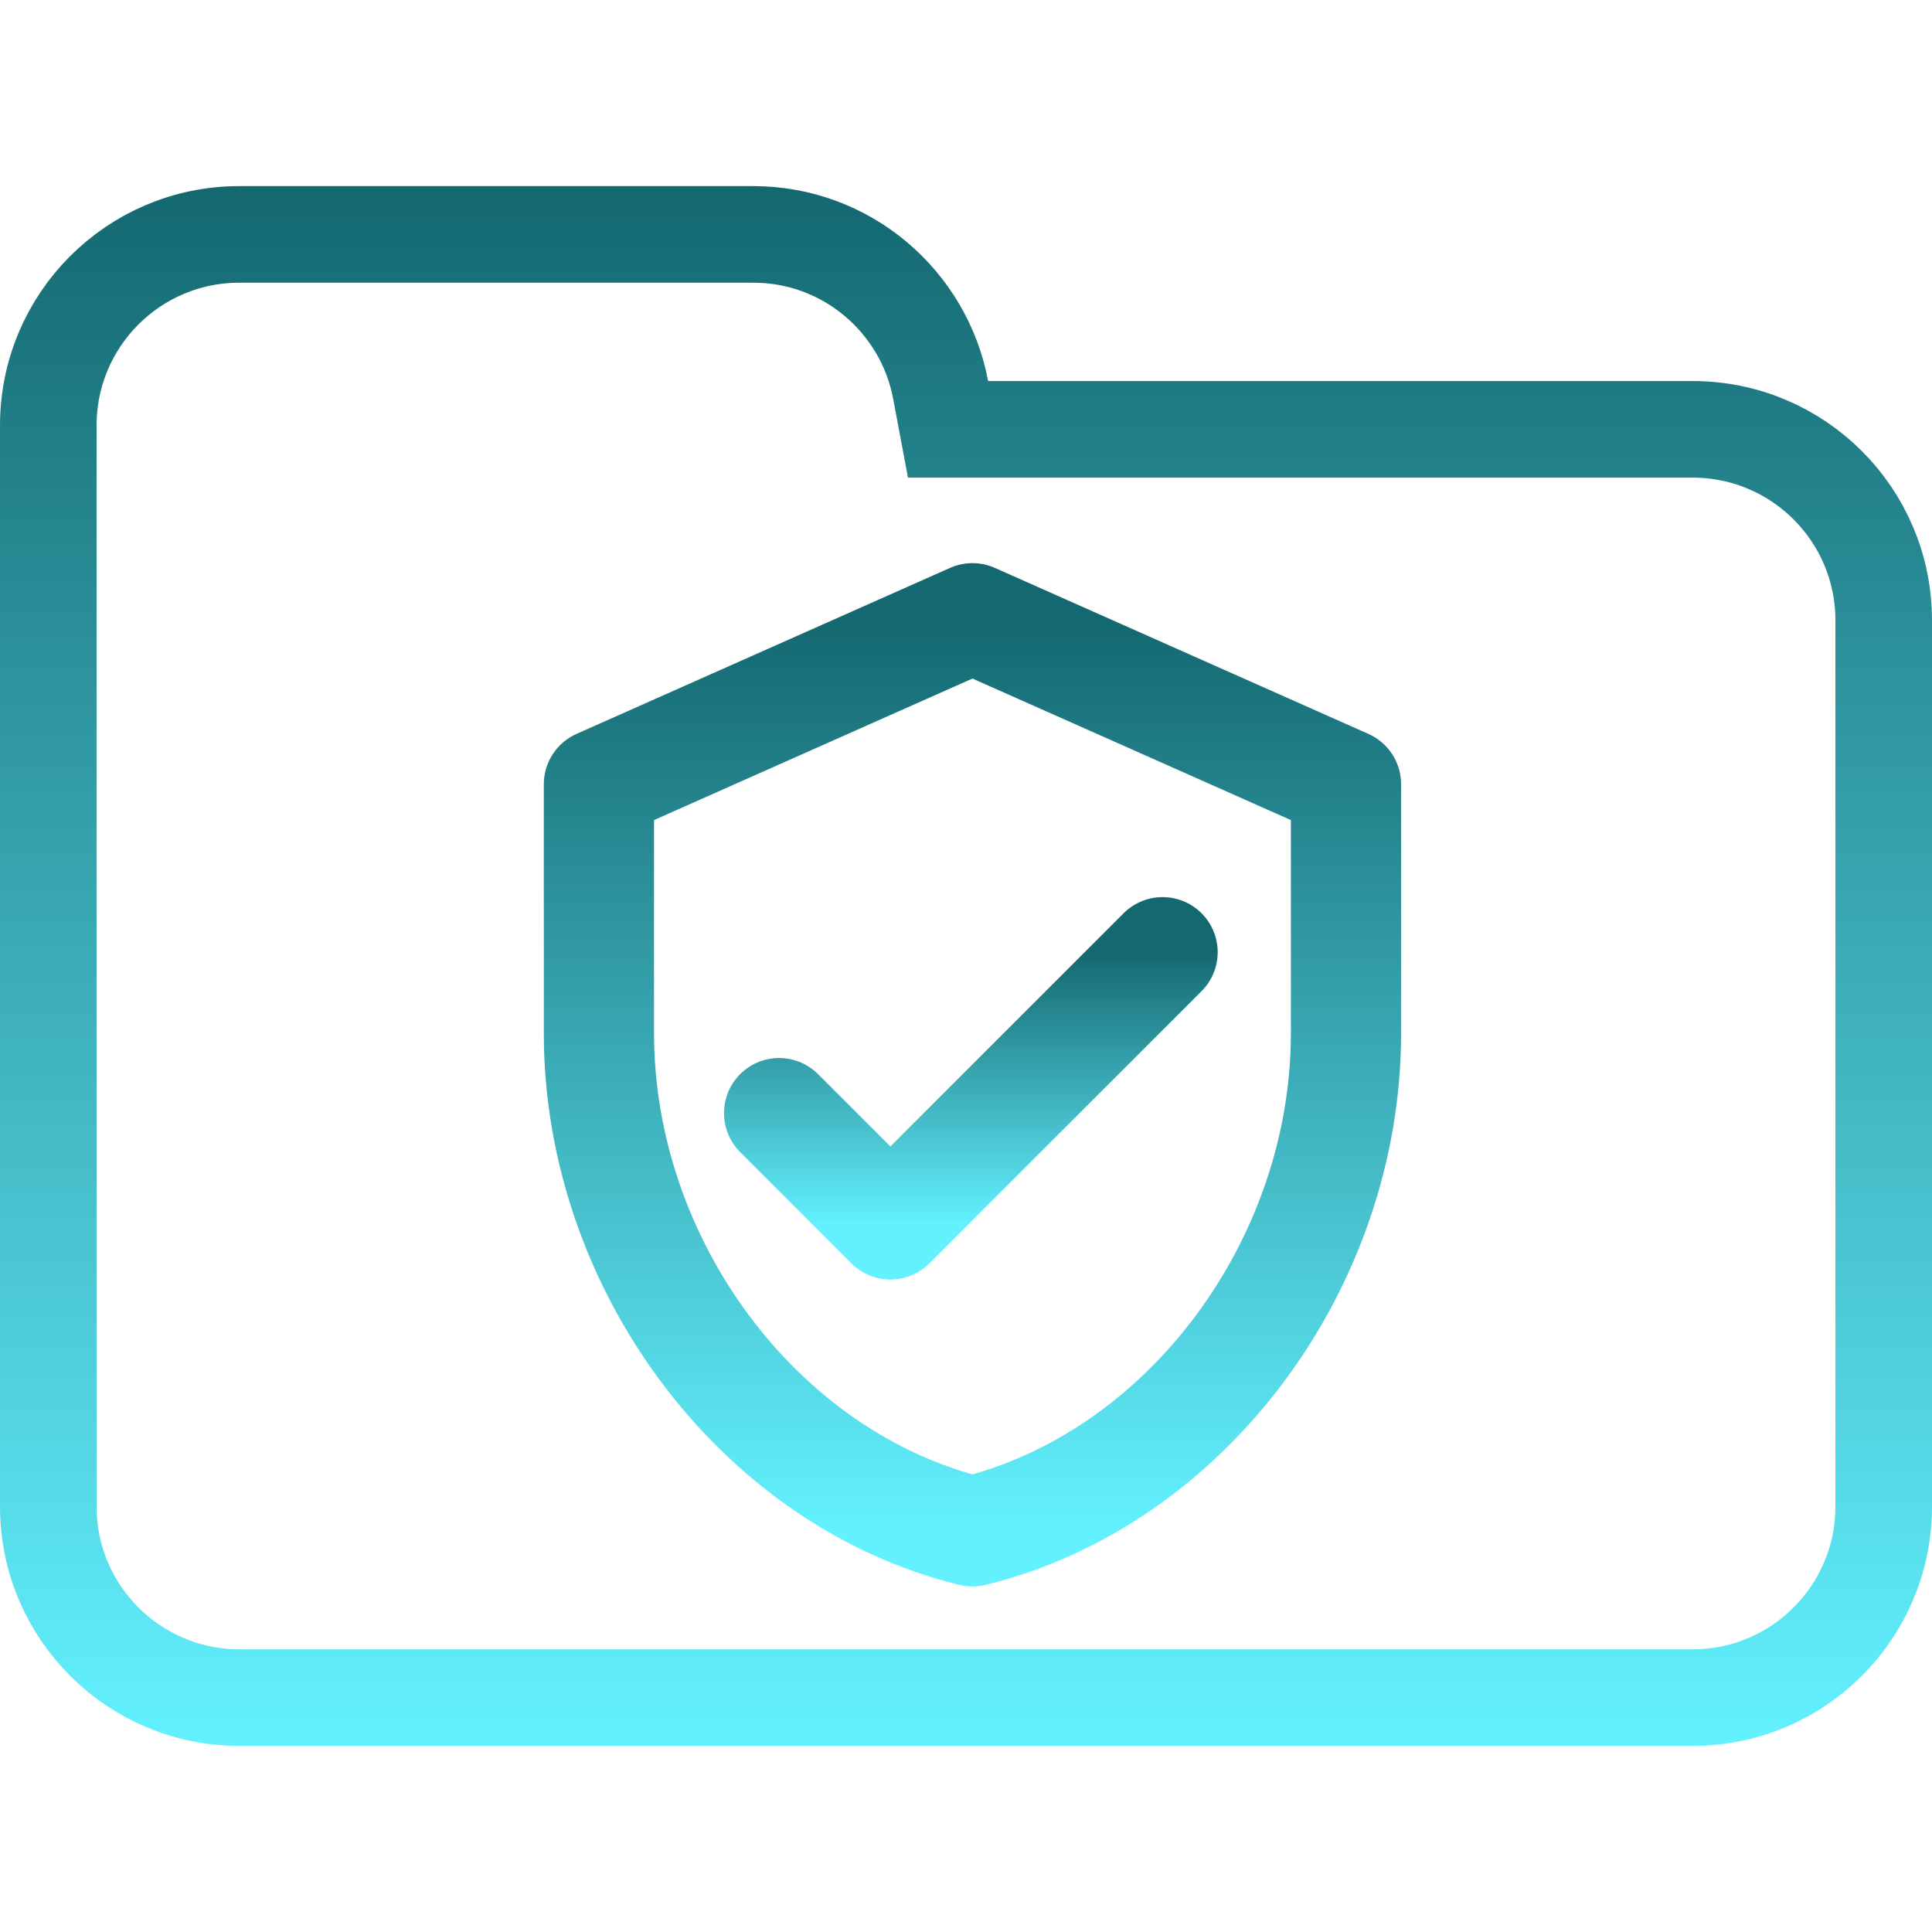 <svg width="100" height="100" viewBox="0 0 100 100" fill="none" xmlns="http://www.w3.org/2000/svg">
<g clip-path="url(#clip0_122_844)">
<path d="M48.688 20.184L49.071 22.223H51.145H87.615C93.072 22.223 97.5 26.647 97.5 32.108V77.982C97.5 83.438 93.071 87.867 87.615 87.867H12.385C6.927 87.867 2.5 83.438 2.5 77.982V42.203V32.108V22.018C2.5 16.557 6.926 12.133 12.385 12.133H38.991C43.815 12.133 47.826 15.597 48.688 20.184Z" stroke="url(#paint0_linear_122_844)" stroke-width="5"/>
<path d="M50.334 32L31 40.593V53.483C31 65.406 39.25 76.555 50.334 79.263C61.42 76.555 69.668 65.406 69.668 53.483V40.593L50.334 32Z" stroke="url(#paint1_linear_122_844)" stroke-width="5.704" stroke-linecap="round" stroke-linejoin="round"/>
<path d="M40.326 57.615L46.085 63.374L60.175 49.286" stroke="url(#paint2_linear_122_844)" stroke-width="5.704" stroke-linecap="round" stroke-linejoin="round"/>
</g>
<defs>
<linearGradient id="paint0_linear_122_844" x1="50" y1="9.633" x2="50" y2="90.367" gradientUnits="userSpaceOnUse">
<stop stop-color="#146870"/>
<stop offset="1" stop-color="#63F1FF"/>
</linearGradient>
<linearGradient id="paint1_linear_122_844" x1="50.334" y1="32" x2="50.334" y2="79.263" gradientUnits="userSpaceOnUse">
<stop stop-color="#146870"/>
<stop offset="1" stop-color="#63F1FF"/>
</linearGradient>
<linearGradient id="paint2_linear_122_844" x1="50.25" y1="49.286" x2="50.25" y2="63.374" gradientUnits="userSpaceOnUse">
<stop stop-color="#146870"/>
<stop offset="1" stop-color="#63F1FF"/>
</linearGradient>
<clipPath id="clip0_122_844">
<rect width="100" height="100" fill="white"/>
</clipPath>
</defs>
</svg>
